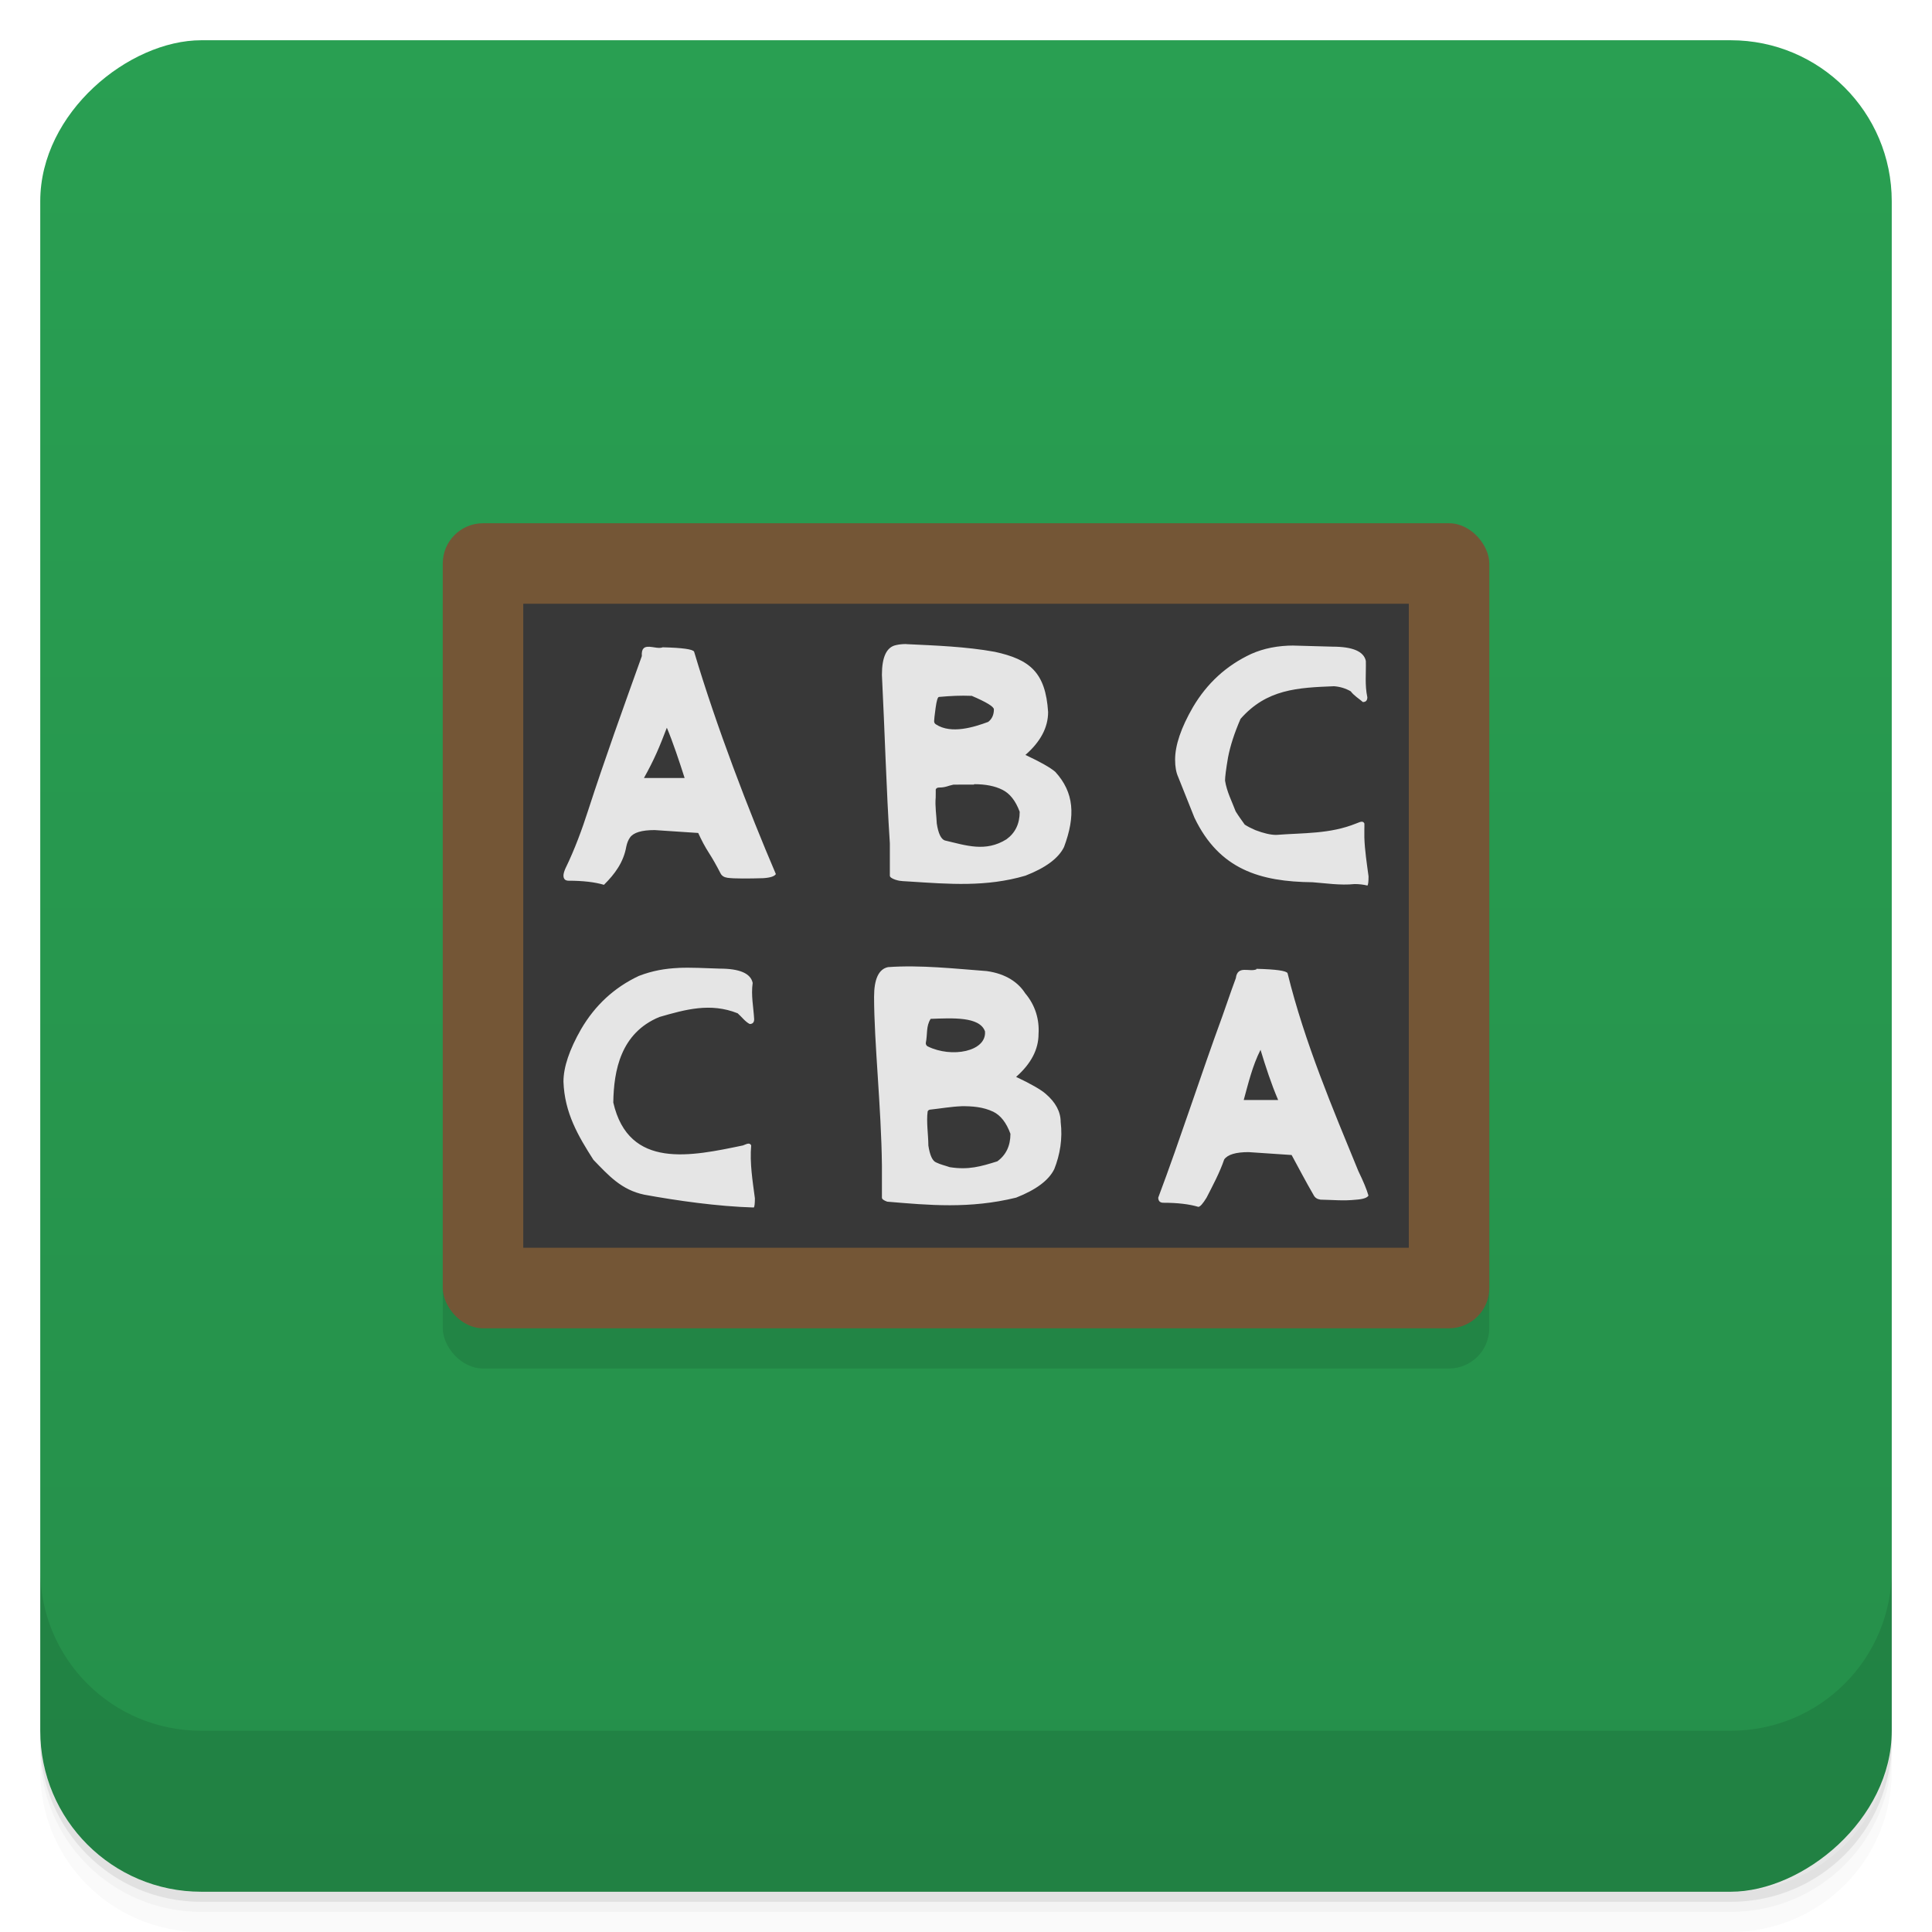 <svg version="1.1" viewBox="0 0 48 48" xmlns="http://www.w3.org/2000/svg">
 <defs>
  <linearGradient id="bg" x1="-47" x2="-1" y1="2.8779e-15" y2="6.1232e-17" gradientUnits="userSpaceOnUse">
   <stop style="stop-color:#258f4a" offset="0"/>
   <stop style="stop-color:#299f52" offset="1"/>
  </linearGradient>
 </defs>
 <g transform="translate(0 3.949e-5)">
  <path d="m1 43v0.25c0 2.216 1.784 4 4 4h38c2.216 0 4-1.784 4-4v-0.25c0 2.216-1.784 4-4 4h-38c-2.216 0-4-1.784-4-4zm0 0.5v0.5c0 2.216 1.784 4 4 4h38c2.216 0 4-1.784 4-4v-0.5c0 2.216-1.784 4-4 4h-38c-2.216 0-4-1.784-4-4z" style="opacity:.02"/>
  <path d="m1 43.25v0.25c0 2.216 1.784 4 4 4h38c2.216 0 4-1.784 4-4v-0.25c0 2.216-1.784 4-4 4h-38c-2.216 0-4-1.784-4-4z" style="opacity:.05"/>
  <path d="m1 43v0.25c0 2.216 1.784 4 4 4h38c2.216 0 4-1.784 4-4v-0.25c0 2.216-1.784 4-4 4h-38c-2.216 0-4-1.784-4-4z" style="opacity:.1"/>
 </g>
 <rect transform="rotate(-90)" x="-47" y="1" width="46" height="46" rx="4" style="fill:url(#bg)"/>
 <g transform="translate(0 3.949e-5)">
  <g transform="translate(0 -1004.4)">
   <path d="m1 1043.4v4c0 2.216 1.784 4 4 4h38c2.216 0 4-1.784 4-4v-4c0 2.216-1.784 4-4 4h-38c-2.216 0-4-1.784-4-4z" style="opacity:.1"/>
  </g>
 </g>
 <rect x="11" y="14" width="26" height="20" rx="1" ry="1" style="fill-opacity:.098"/>
 <rect x="11" y="13" width="26.001" height="20.001" rx="1" ry="1" style="fill:#745636"/>
 <rect x="13" y="15" width="22.001" height="16" style="fill:#383838"/>
 <path d="m22.513 16.001c-0.094 0-0.179 9e-3 -0.254 0.027-0.232 0.049-0.348 0.295-0.348 0.738 0.072 1.436 0.108 2.819 0.197 4.186v0.803c0 0.036 0.045 0.069 0.133 0.1 0.038 0.012 0.072 0.021 0.104 0.027 0.031 6e-3 0.118 0.013 0.262 0.02 0.967 0.062 1.894 0.14 2.869-0.146 0.502-0.195 0.821-0.431 0.959-0.711 0.291-0.778 0.25-1.359-0.217-1.869-0.119-0.103-0.366-0.244-0.742-0.42 0.376-0.328 0.564-0.683 0.564-1.066-0.064-0.988-0.454-1.306-1.326-1.496-0.712-0.129-1.461-0.156-2.201-0.191zm9.635 0.037c-0.395 0-0.749 0.069-1.063 0.209-0.614 0.286-1.096 0.727-1.447 1.322-0.295 0.511-0.443 0.946-0.443 1.305 0 0.176 0.026 0.318 0.076 0.428l0.404 1.012c0.619 1.293 1.637 1.591 2.934 1.605 0.306 0.022 0.694 0.083 1.045 0.045 0.113 0 0.22 0.013 0.32 0.037 0.019-0.024 0.027-0.101 0.027-0.229-0.041-0.308-0.095-0.653-0.104-0.967v-0.199c0-0.049 3e-3 -0.098 1e-3 -0.146-0.013-0.03-0.035-0.045-0.066-0.045-0.025 0-0.072 0.015-0.141 0.045-0.652 0.263-1.302 0.23-1.984 0.283-0.138 0-0.311-0.04-0.518-0.119-0.1-0.043-0.188-0.088-0.264-0.137-0.063-0.091-0.151-0.207-0.225-0.328-0.092-0.246-0.221-0.487-0.264-0.766 0-0.091 0.024-0.282 0.074-0.574 0.056-0.292 0.16-0.612 0.311-0.959 0.65-0.74 1.417-0.775 2.324-0.811 0.15 0.012 0.289 0.054 0.414 0.127 0.08 0.108 0.207 0.183 0.301 0.266 0.075 0 0.111-0.04 0.111-0.119-0.066-0.309-0.029-0.595-0.037-0.902-0.05-0.237-0.327-0.355-0.828-0.355l-0.969-0.027zm-16.02 0.031c-0.111-5e-3 -0.196 0.03-0.182 0.232-0.461 1.287-0.915 2.542-1.336 3.84-0.143 0.445-0.328 0.956-0.564 1.439-0.031 0.073-0.047 0.131-0.047 0.174 0 0.043 0.012 0.075 0.037 0.1 0.025 0.018 0.055 0.027 0.086 0.027 0.364 0 0.657 0.035 0.883 0.102 0.274-0.271 0.486-0.56 0.555-0.949 0.019-0.091 0.05-0.168 0.094-0.229 0.088-0.122 0.292-0.182 0.611-0.182l1.082 0.072c0.082 0.182 0.17 0.346 0.264 0.492 0.094 0.146 0.191 0.317 0.291 0.512 0.031 0.061 0.088 0.097 0.17 0.109 0.088 0.012 0.214 0.018 0.377 0.018 0.169 0 0.34-2e-3 0.516-8e-3 0.176-0.012 0.279-0.047 0.311-0.102-0.668-1.559-1.48-3.673-2.031-5.525-0.031-0.061-0.29-0.097-0.779-0.109-0.088 0.037-0.225-8e-3 -0.336-0.014zm8.01 1.217c0.37 0.158 0.555 0.271 0.555 0.338 0 0.134-0.047 0.238-0.141 0.311-0.355 0.132-0.92 0.309-1.297 0.063-0.031-0.018-0.047-0.046-0.047-0.082s0.012-0.146 0.037-0.328c0.025-0.182 0.053-0.273 0.084-0.273 0.296-0.026 0.53-0.038 0.809-0.027zm-7.57 0.795c0.143 0.336 0.319 0.863 0.441 1.248h-1.01c0.261-0.47 0.382-0.76 0.568-1.248zm7.637 1.402c0.282 0 0.513 0.046 0.695 0.137 0.188 0.091 0.333 0.275 0.434 0.549 0 0.298-0.111 0.526-0.33 0.684-0.52 0.323-1 0.152-1.533 0.027-0.094-0.036-0.16-0.177-0.197-0.42-8e-3 -0.195-0.047-0.434-0.027-0.648 0-0.109 3e-3 -0.175 1e-3 -0.199 0.013-0.03 0.04-0.047 0.084-0.047 0.164 0 0.22-0.045 0.357-0.072l0.508-1e-3zm-2.143 4.545c-0.23 0.049-0.346 0.295-0.346 0.738 2e-3 1.157 0.178 2.733 0.195 4.186v0.803c0 0.036 0.044 0.069 0.131 0.1 1.04 0.088 2.046 0.183 3.203-0.1 0.496-0.195 0.813-0.431 0.949-0.711 0.141-0.356 0.209-0.752 0.158-1.168 0-0.255-0.125-0.488-0.373-0.701-0.118-0.103-0.362-0.244-0.734-0.42 0.372-0.328 0.557-0.683 0.557-1.066 0.023-0.348-0.074-0.709-0.334-1.014-0.161-0.255-0.465-0.482-0.955-0.549-0.773-0.058-1.647-0.156-2.451-0.098zm-5.207 0.02c-0.322 0.015-0.637 0.065-0.984 0.199-0.608 0.286-1.086 0.727-1.434 1.322-0.292 0.511-0.438 0.946-0.438 1.305 0.027 0.774 0.365 1.349 0.744 1.941 0.374 0.386 0.692 0.748 1.266 0.867 0.798 0.146 1.816 0.292 2.719 0.318 0.019-0.024 0.027-0.101 0.027-0.229-0.056-0.429-0.131-0.874-0.092-1.313-0.012-0.03-0.035-0.045-0.066-0.045-0.025 0-0.07 0.015-0.139 0.045-1.271 0.264-2.836 0.611-3.221-1.066 0.012-0.795 0.183-1.727 1.145-2.125 0.647-0.187 1.269-0.362 1.945-0.092 0.11 0.097 0.182 0.205 0.299 0.266 0.074 0 0.111-0.04 0.111-0.119-0.017-0.304-0.081-0.592-0.037-0.902-0.05-0.237-0.324-0.355-0.82-0.355-0.374-0.011-0.703-0.032-1.025-0.018zm14.361 0.035c-0.176 0.075-0.47-0.113-0.512 0.219-0.031 0.079-0.144 0.396-0.336 0.949-0.528 1.438-1.04 3.035-1.592 4.504 0 0.043 0.012 0.075 0.037 0.1 0.025 0.018 0.053 0.027 0.084 0.027 0.36 0 0.652 0.035 0.875 0.102 0.043 0 0.112-0.077 0.205-0.229 0.147-0.287 0.325-0.617 0.438-0.949 0.087-0.122 0.289-0.182 0.605-0.182l1.07 0.072c0.169 0.31 0.354 0.666 0.549 1 0.031 0.061 0.087 0.097 0.168 0.109 0.303 5e-3 0.574 0.035 0.885 1e-3 0.174-0.012 0.276-0.047 0.307-0.102-0.043-0.152-0.128-0.356-0.252-0.611-0.63-1.538-1.331-3.183-1.758-4.914-0.031-0.061-0.289-0.097-0.773-0.109zm-8.094 1.23c0.534-0.018 1.217-0.063 1.35 0.311 0.042 0.499-0.823 0.669-1.424 0.373-0.031-0.018-0.047-0.046-0.047-0.082 0.047-0.232 2e-3 -0.416 0.121-0.602zm8.195 0.768c0.127 0.417 0.264 0.842 0.438 1.248h-0.855c0.117-0.425 0.217-0.85 0.418-1.248zm-7.428 1.402c0.261-1e-3 0.528 0.015 0.787 0.137 0.186 0.091 0.328 0.275 0.428 0.549 0 0.298-0.109 0.526-0.326 0.684-0.413 0.129-0.714 0.218-1.182 0.145-0.125-0.044-0.223-0.062-0.336-0.117-0.093-0.036-0.158-0.177-0.195-0.42-1e-3 -0.269-0.053-0.585-0.018-0.848 0.012-0.03 0.041-0.047 0.084-0.047 0.241-0.026 0.497-0.072 0.758-0.082z" style="fill:#e5e5e5"/>
</svg>
